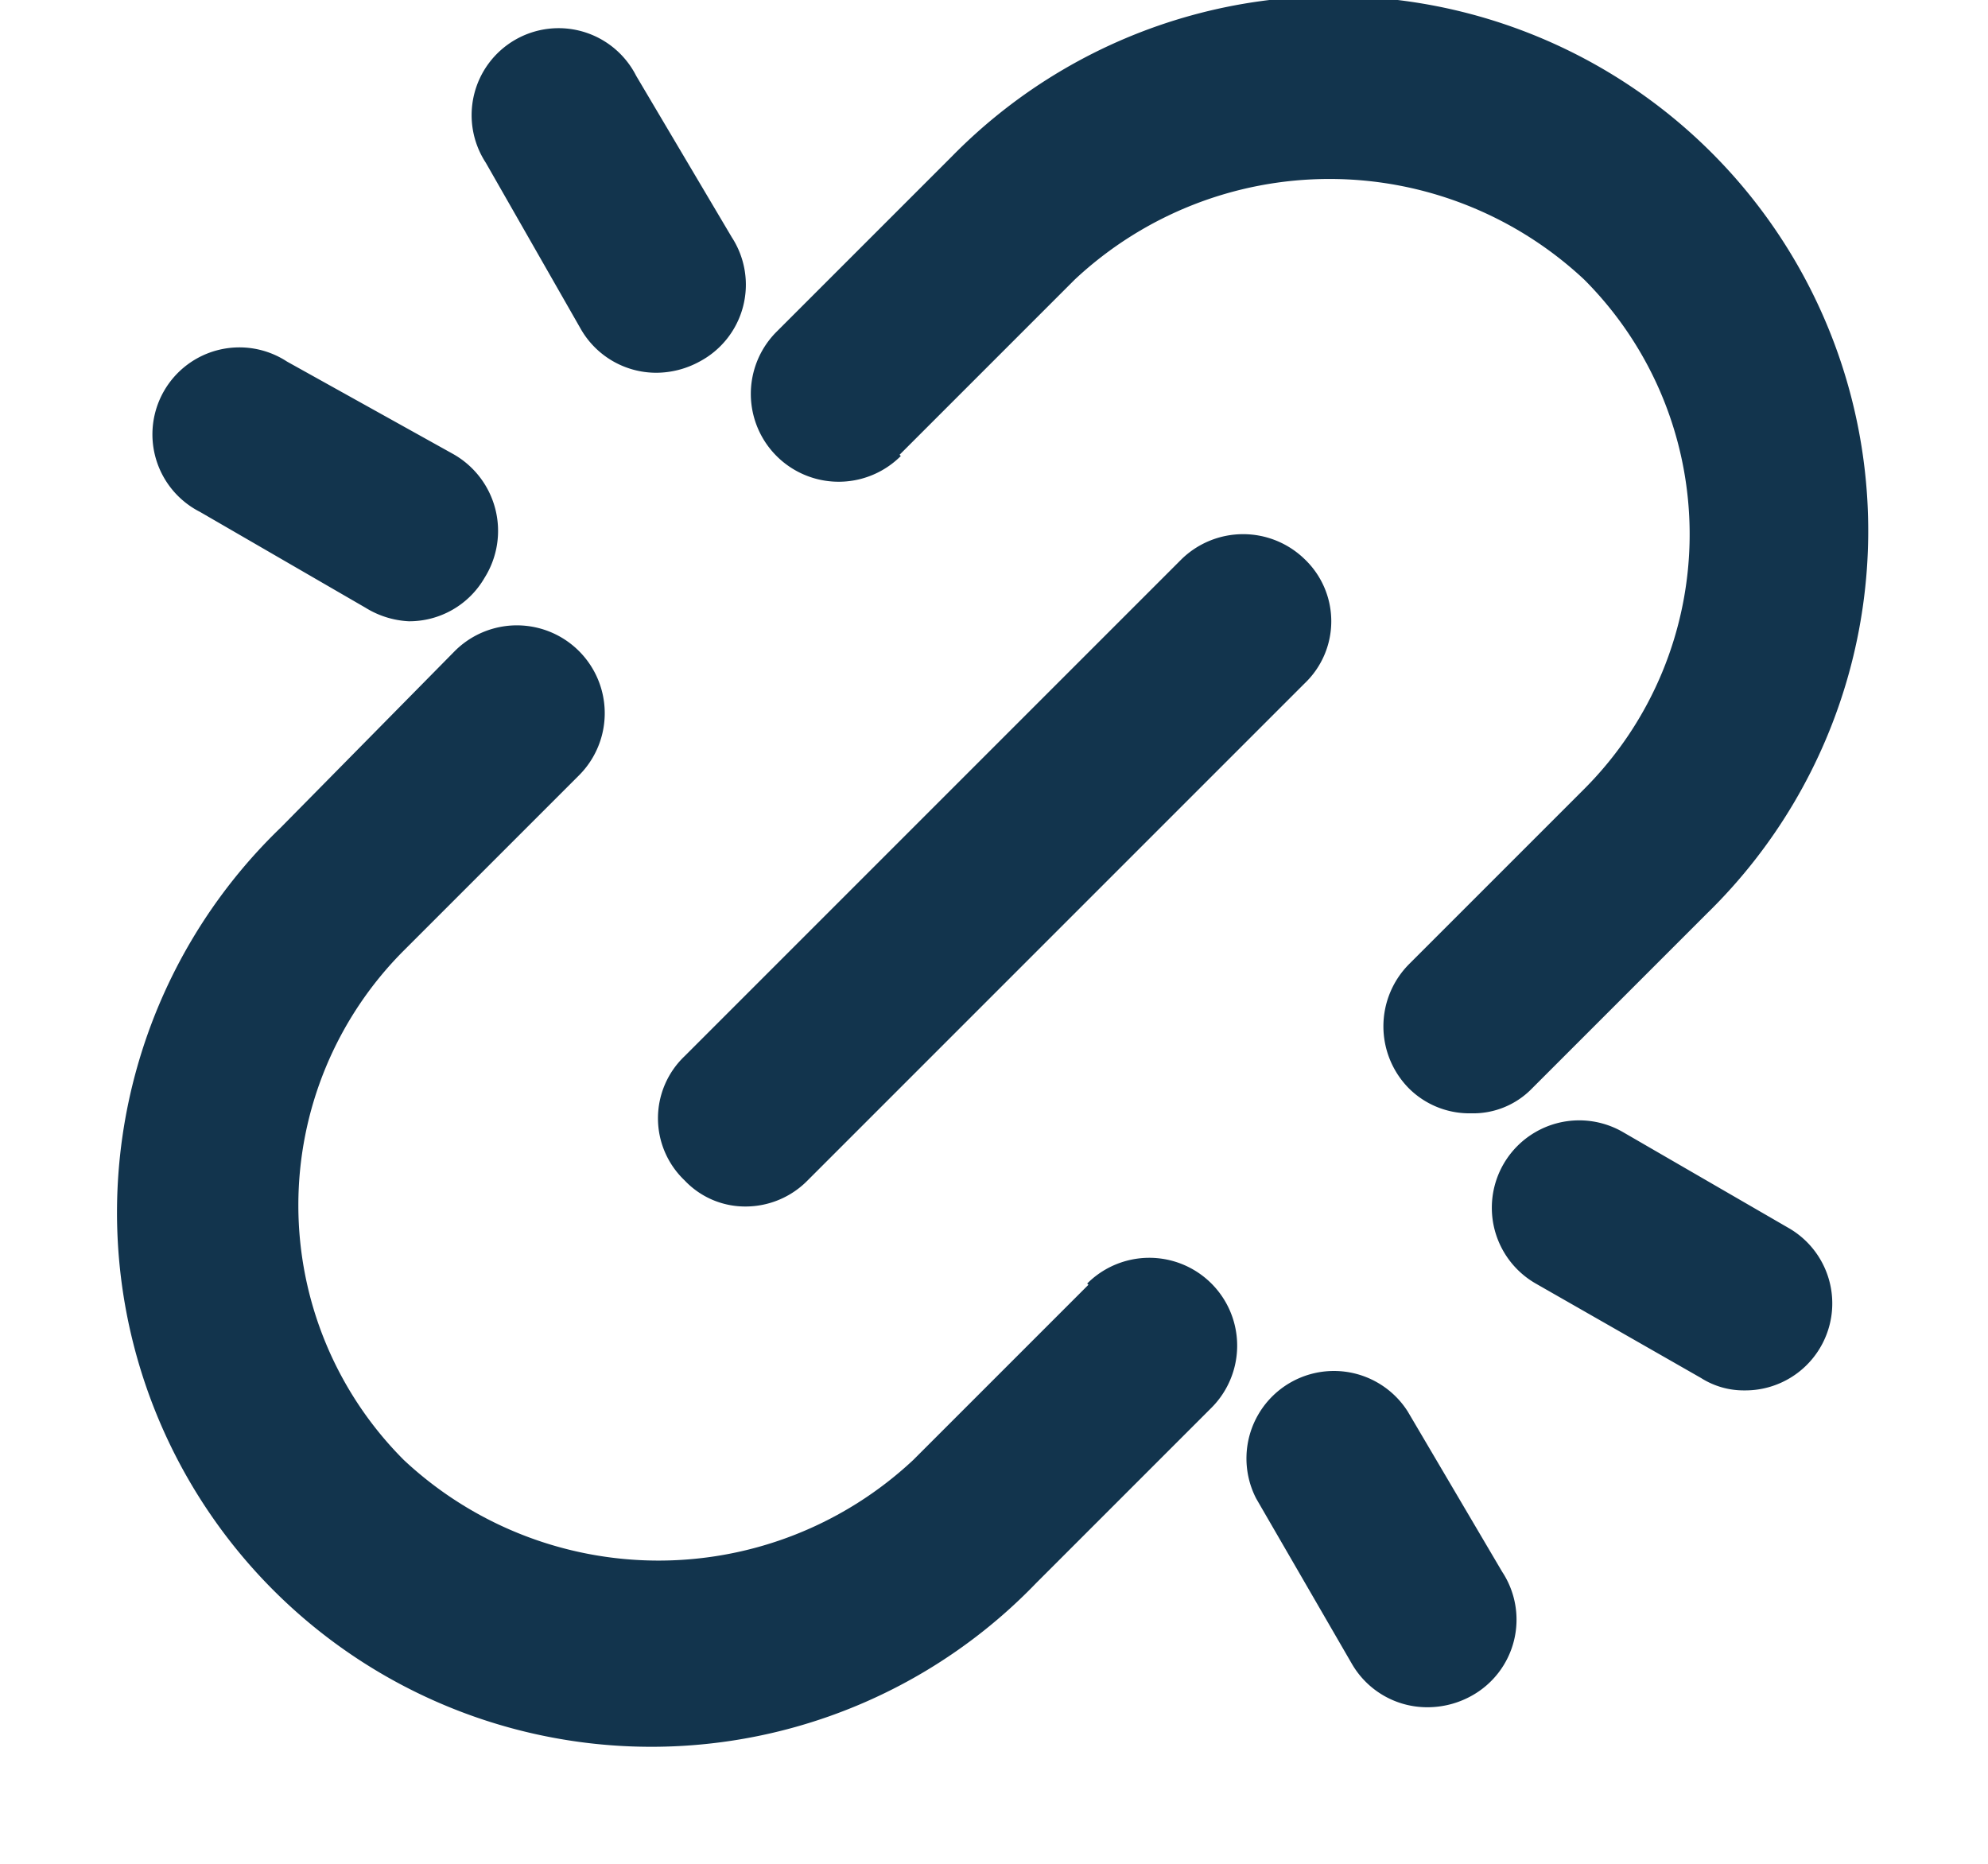 <svg xmlns="http://www.w3.org/2000/svg" width="16" height="15" fill="none" viewBox="0 0 16 15"><path fill="#12344D" fill-rule="evenodd" d="M8.65 2.25L7.24 3.66l.01.01a.707.707 0 01-1-1l1.41-1.41a4.303 4.303 0 116.08 6.09l-1.41 1.41a.66.66 0 01-.49.2.69.69 0 01-.5-.2.71.71 0 010-1l1.41-1.41a2.9 2.9 0 000-4.1 3 3 0 00-4.1 0zM5.28 3a.7.7 0 01-.61-.36l-.76-1.33a.7.7 0 111.21-.7l.77 1.3a.7.7 0 01-.26 1 .73.73 0 01-.35.09zM2.94 4.89l-1.33-.77a.7.7 0 11.7-1.21l1.33.74a.71.71 0 01.26 1 .7.7 0 01-.61.35.73.73 0 01-.35-.11zm6.57-.39l-4 4a.69.69 0 000 1 .67.67 0 00.49.21.7.7 0 00.5-.21l4-4a.69.69 0 000-1 .71.71 0 00-.99 0zm4.88 5.38l-1.33-.77a.703.703 0 00-.7 1.22l1.33.76a.64.64 0 00.35.1.7.7 0 00.35-1.31zm-3.06 1.48a.704.704 0 00-1.22.7l.77 1.33a.7.7 0 00.61.35.73.73 0 00.35-.09.7.7 0 00.25-1l-.76-1.29zm-2.57-1.02l-1.41 1.41a3 3 0 01-4.1 0 2.9 2.9 0 010-4.1l1.41-1.41a.707.707 0 00-1-1l-1.4 1.42a4.3 4.3 0 106.08 6.08l1.41-1.41a.707.707 0 00-1-1l.01.01z" clip-rule="evenodd"/></svg>